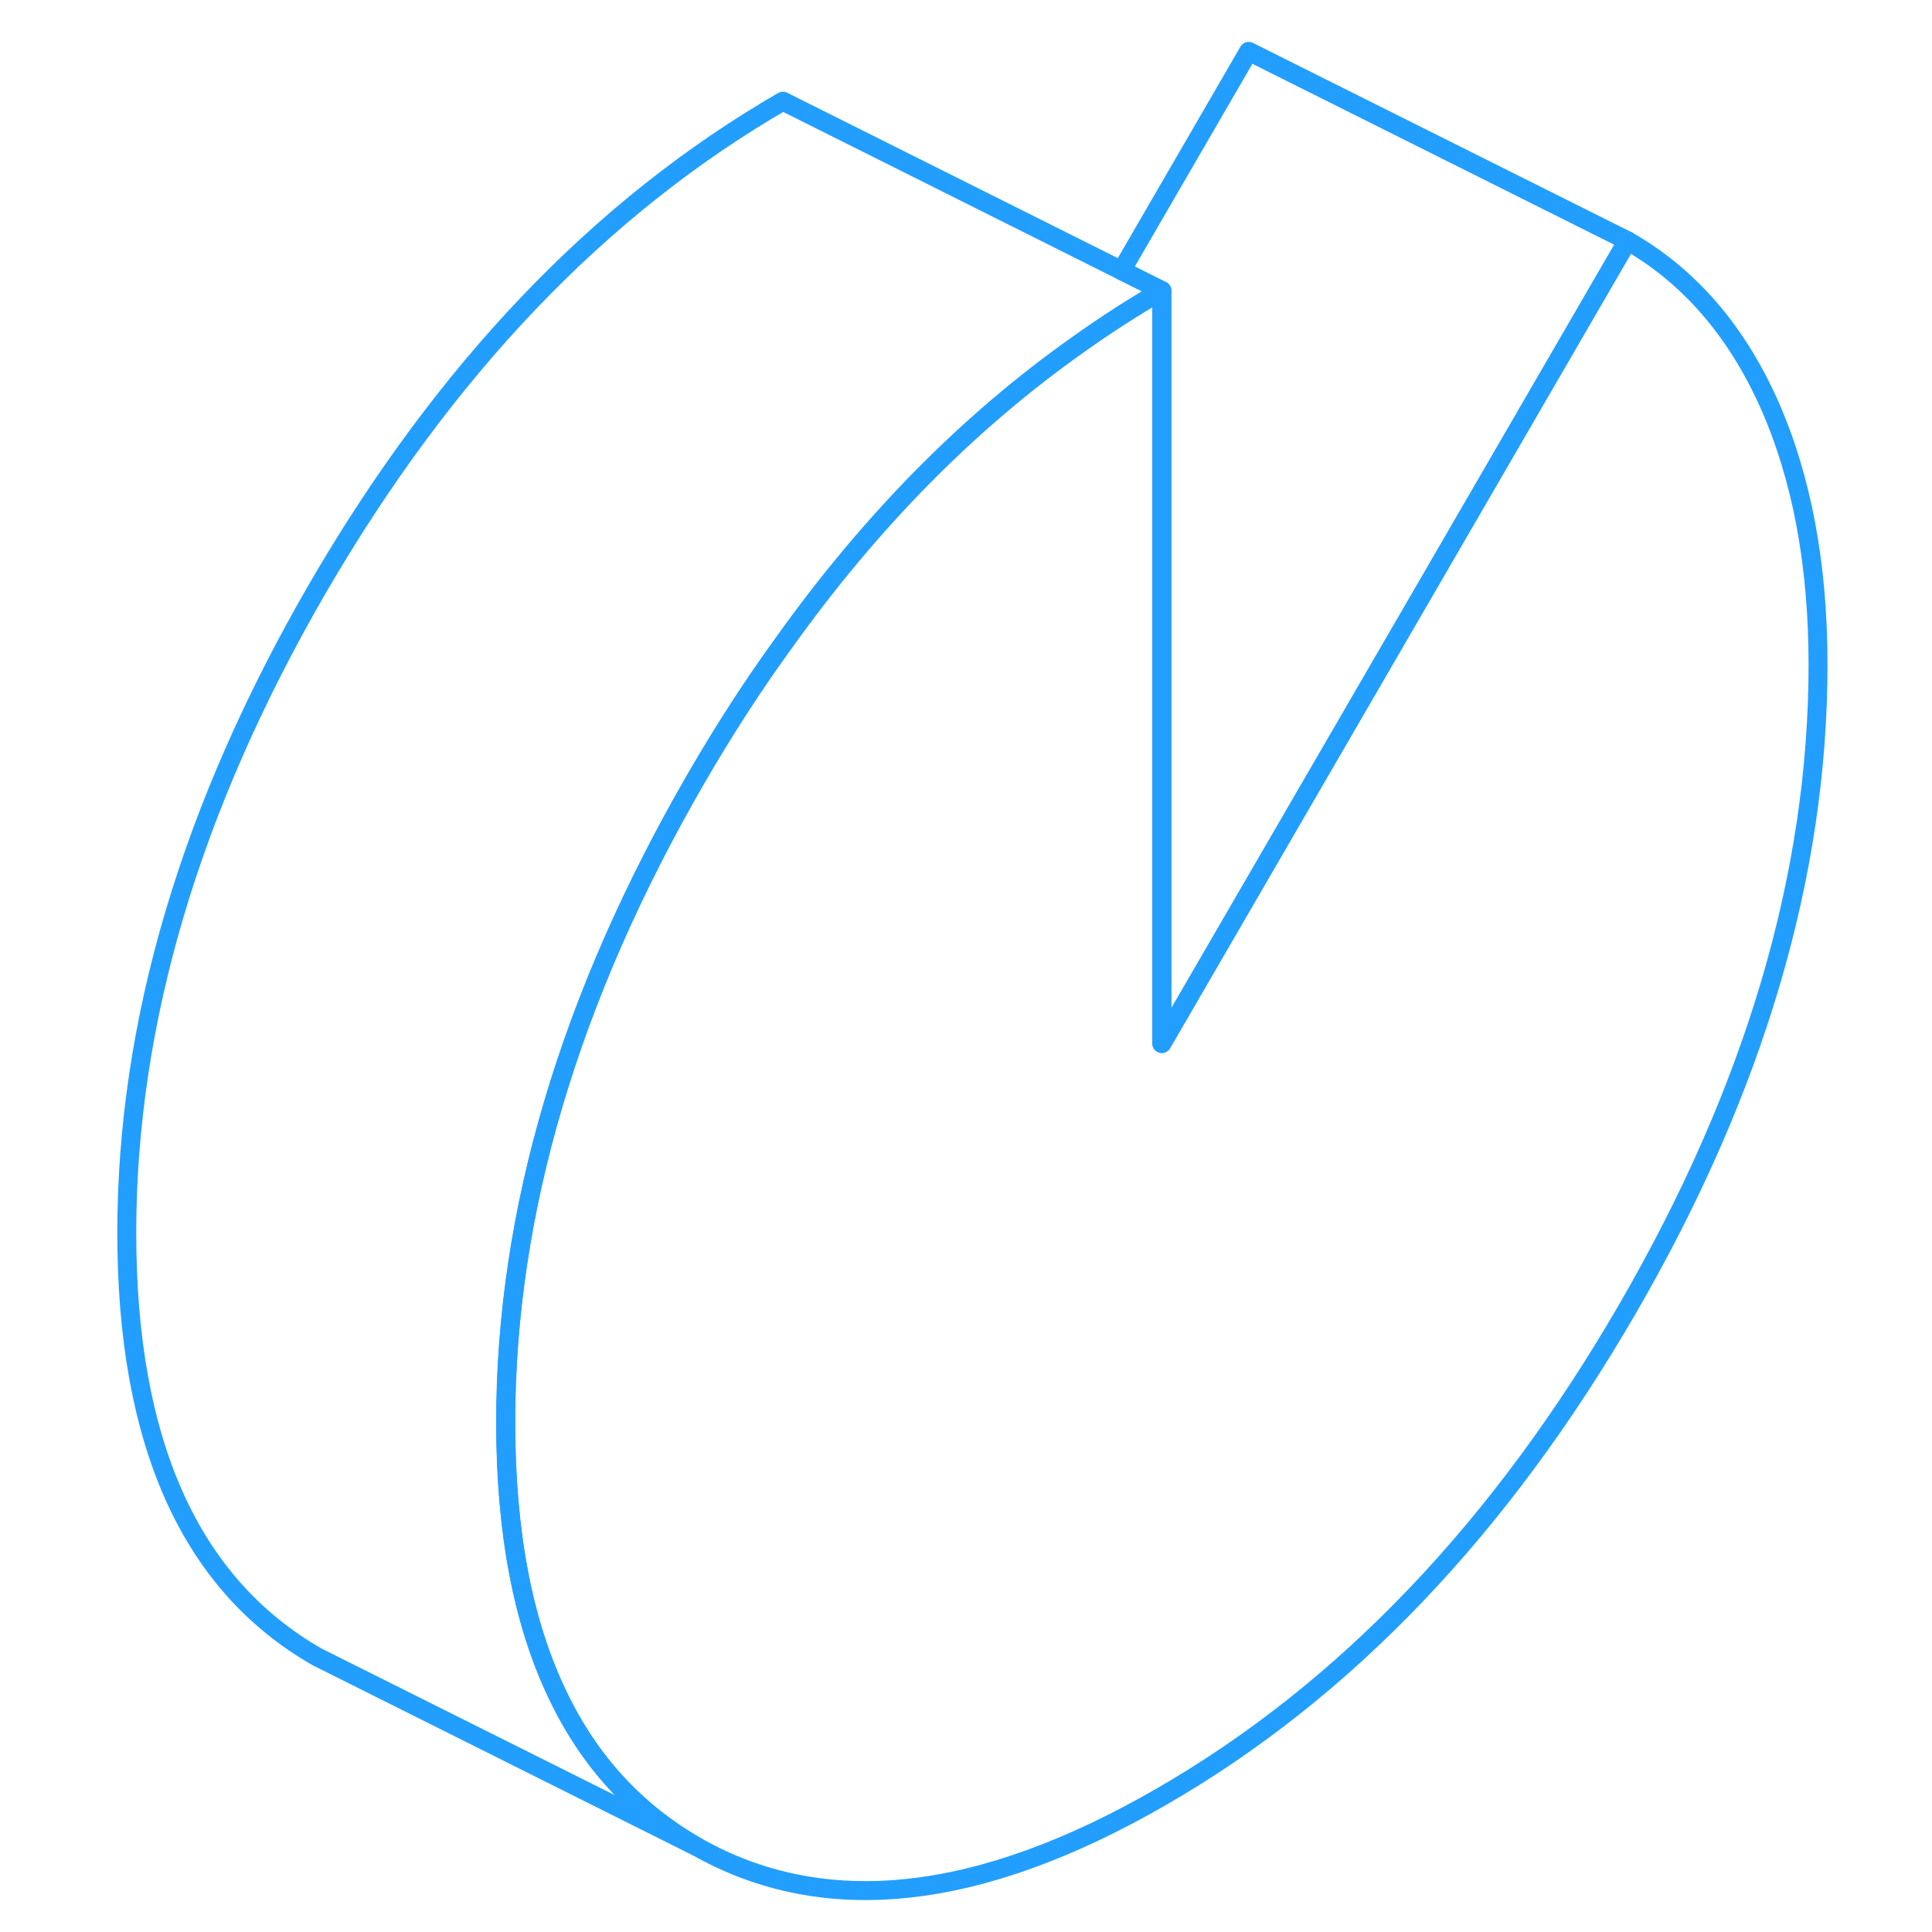 <svg width="48" height="48" viewBox="0 0 94 102" fill="none" xmlns="http://www.w3.org/2000/svg" stroke-width="1px" stroke-linecap="round" stroke-linejoin="round"><path d="M91.983 35.092C91.983 46.192 88.633 57.532 81.923 69.102C75.213 80.682 67.013 89.262 57.343 94.842C47.673 100.432 39.483 101.302 32.763 97.482C29.553 95.642 27.113 92.982 25.443 89.482C23.613 85.672 22.703 80.882 22.703 75.092C22.703 64.002 26.063 52.662 32.763 41.082C34.213 38.582 35.733 36.222 37.343 34.002C41.953 27.532 47.163 22.252 52.953 18.172C54.383 17.152 55.843 16.212 57.343 15.342V55.092L71.733 30.282L81.923 12.712C85.163 14.562 87.653 17.432 89.393 21.312C91.123 25.202 91.983 29.792 91.983 35.092Z" stroke="#229EFF" stroke-linejoin="round"/><path d="M81.923 12.712L71.733 30.282L57.333 55.092V15.342L55.213 14.282L61.923 2.712L81.923 12.712Z" stroke="#229EFF" stroke-linejoin="round"/><path d="M57.333 15.342C55.833 16.212 54.373 17.152 52.943 18.172C47.153 22.252 41.943 27.532 37.333 34.002C35.723 36.222 34.203 38.582 32.753 41.082C26.053 52.662 22.693 64.002 22.693 75.092C22.693 80.882 23.603 85.672 25.433 89.482C27.103 92.982 29.543 95.642 32.753 97.482L12.753 87.482C6.053 83.652 2.693 76.192 2.693 65.092C2.693 53.992 6.053 42.662 12.753 31.082C19.473 19.512 27.663 10.932 37.333 5.342L55.203 14.282L57.333 15.342Z" stroke="#229EFF" stroke-linejoin="round"/></svg>